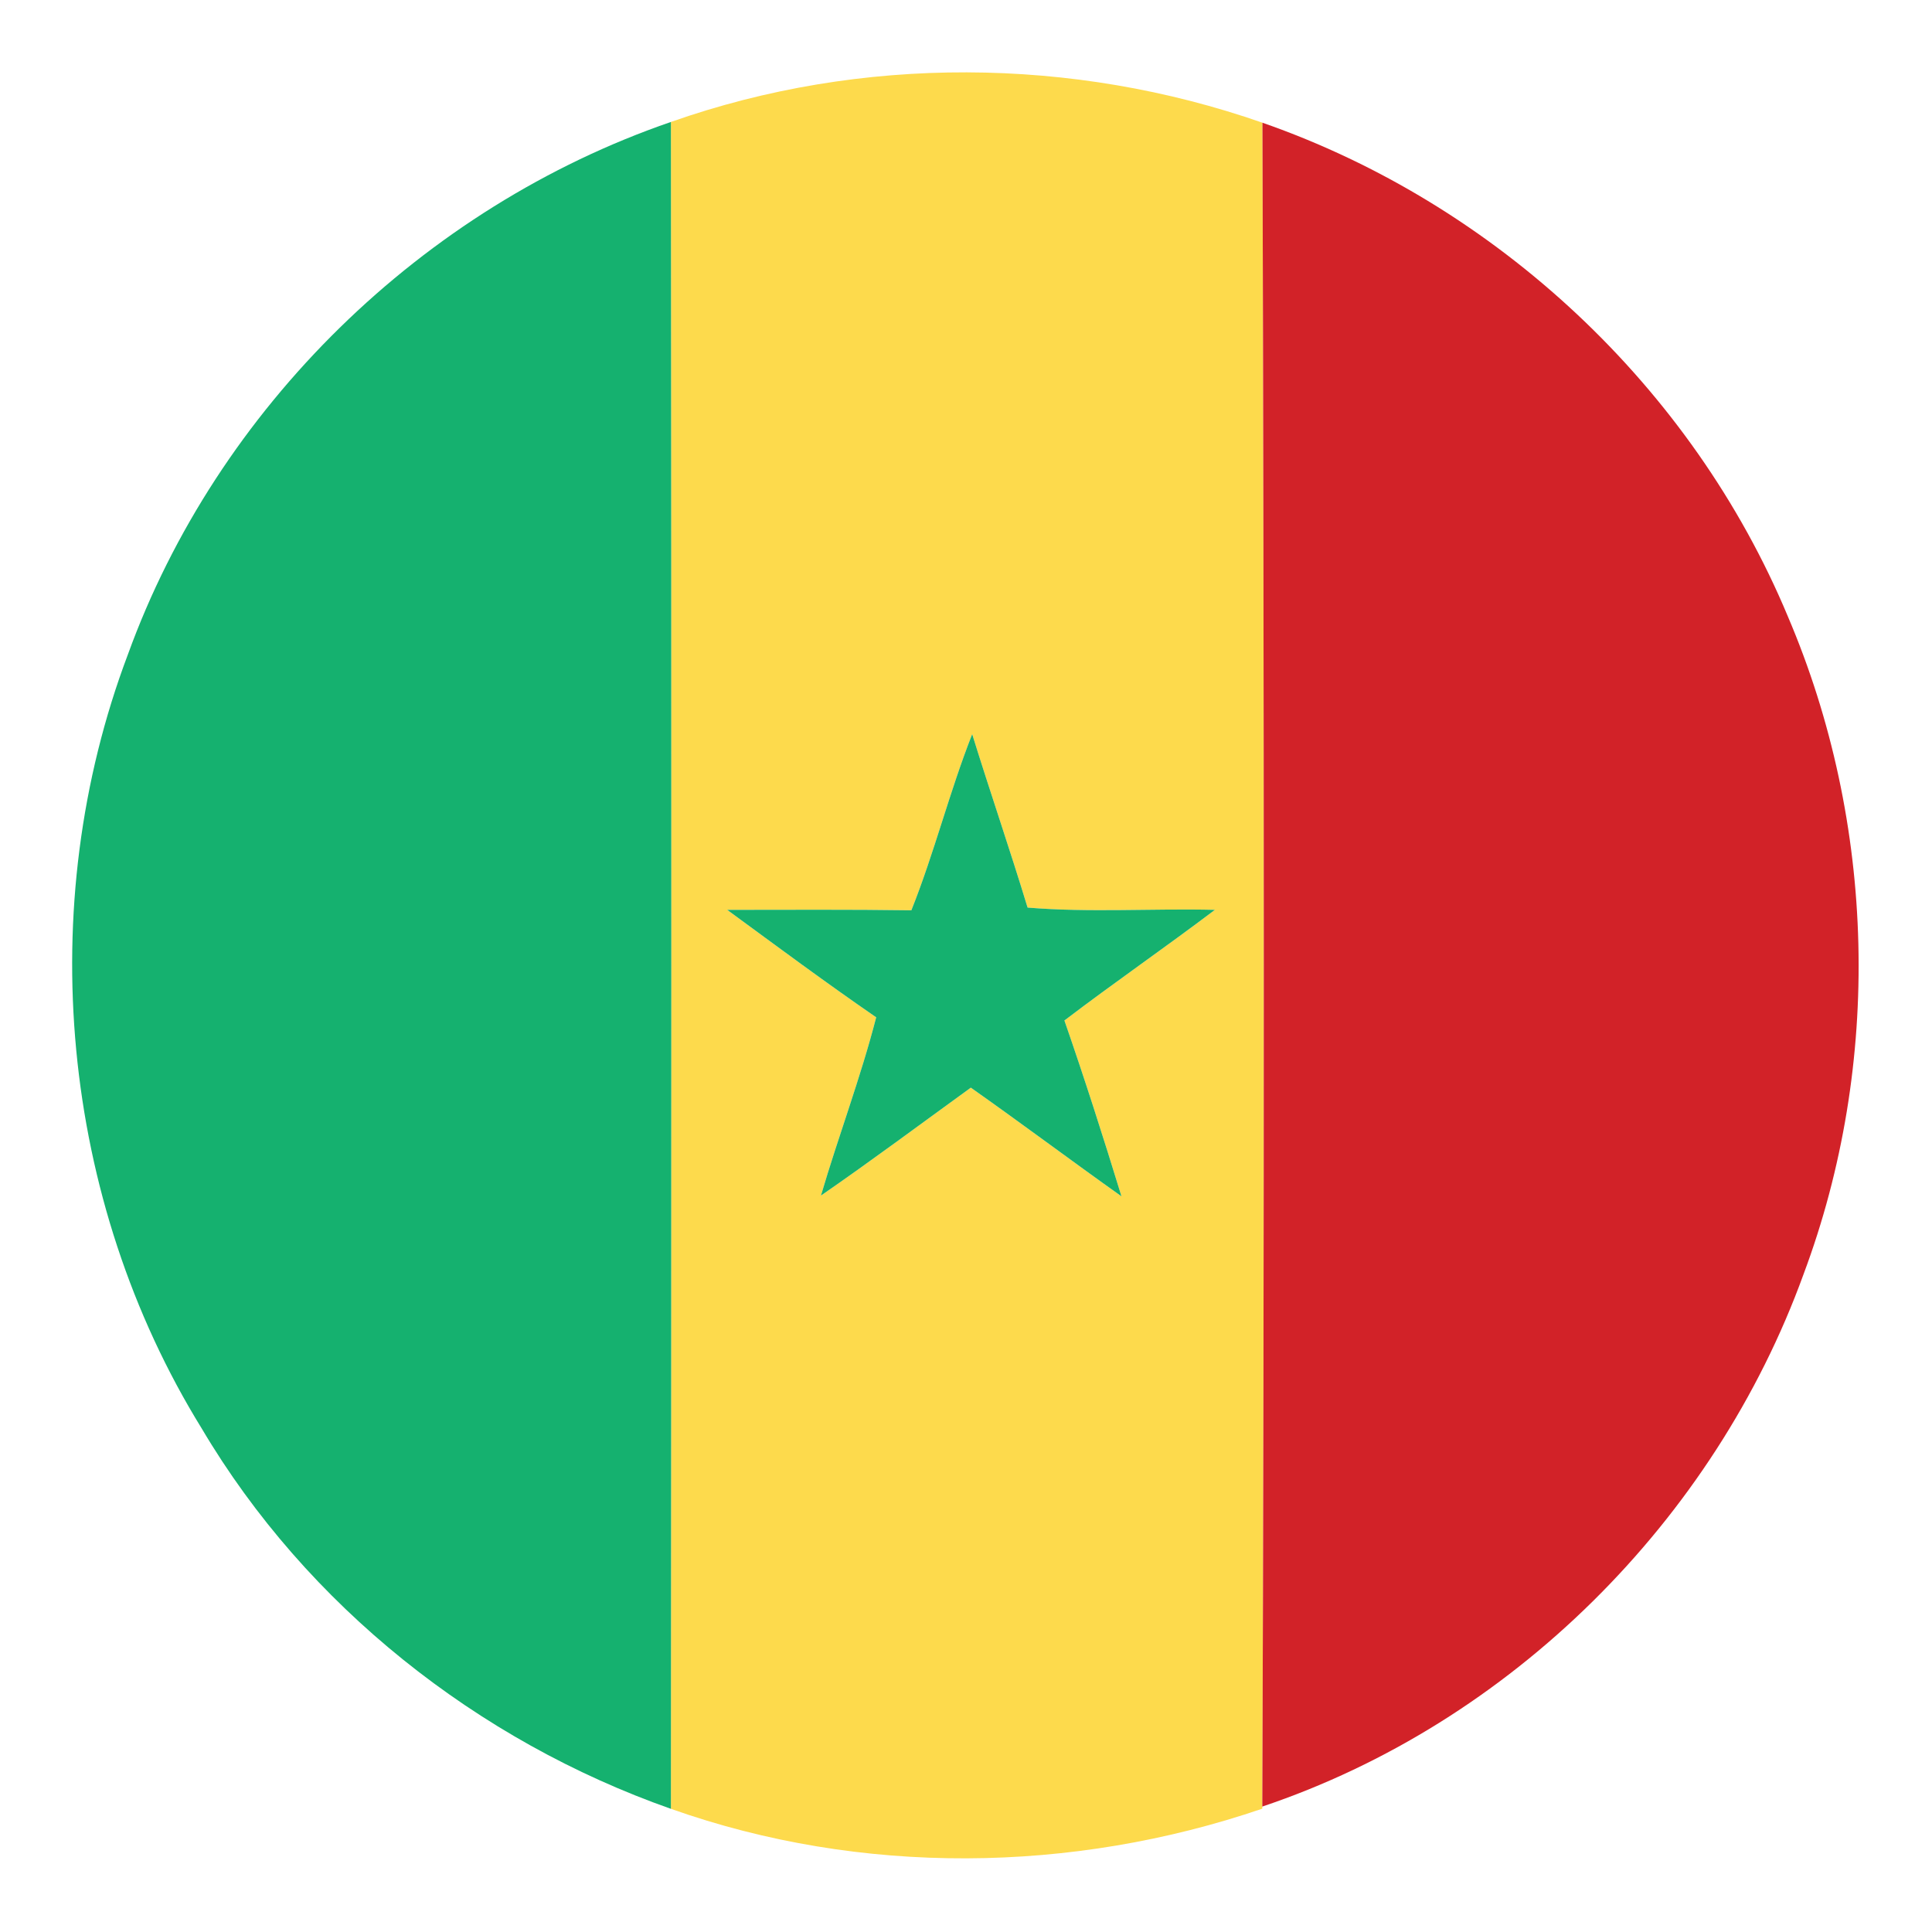 <?xml version="1.0" encoding="UTF-8" ?>
<!DOCTYPE svg PUBLIC "-//W3C//DTD SVG 1.1//EN" "http://www.w3.org/Graphics/SVG/1.1/DTD/svg11.dtd">
<svg width="128pt" height="128pt" viewBox="0 0 128 128" version="1.1" xmlns="http://www.w3.org/2000/svg">
<g id="#fdda4cff">
<path fill="#fdda4c" opacity="1.00" d=" M 44.45 8.08 C 57.04 3.64 71.06 3.74 83.64 8.13 C 83.75 45.32 83.77 82.51 83.63 119.69 L 83.63 119.83 C 71.03 124.13 57.04 124.30 44.45 119.84 C 44.48 82.59 44.49 45.33 44.45 8.08 M 60.38 60.31 C 56.31 60.25 52.25 60.28 48.18 60.28 C 51.45 62.68 54.71 65.10 58.05 67.40 C 57.02 71.40 55.55 75.26 54.39 79.21 C 57.75 76.89 61.02 74.45 64.32 72.06 C 67.67 74.42 70.95 76.88 74.30 79.26 C 73.10 75.35 71.86 71.47 70.52 67.61 C 73.80 65.11 77.20 62.77 80.49 60.28 C 76.35 60.18 72.20 60.47 68.08 60.13 C 66.91 56.28 65.60 52.48 64.41 48.64 C 62.90 52.47 61.91 56.48 60.38 60.31 Z" />
</g>
<g id="#15b16fff">
<path fill="#15b16f" opacity="1.00" d=" M 8.47 43.37 C 14.40 27.00 28.00 13.74 44.45 8.08 C 44.49 45.33 44.48 82.59 44.45 119.84 C 31.63 115.33 20.32 106.39 13.37 94.65 C 4.01 79.50 2.18 60.03 8.47 43.37 Z" />
<path fill="#15b16f" opacity="1.00" d=" M 60.38 60.31 C 61.91 56.48 62.90 52.47 64.41 48.64 C 65.60 52.48 66.91 56.28 68.08 60.13 C 72.20 60.47 76.35 60.18 80.49 60.28 C 77.20 62.77 73.80 65.11 70.52 67.61 C 71.86 71.47 73.10 75.35 74.30 79.26 C 70.95 76.88 67.67 74.42 64.32 72.06 C 61.02 74.45 57.75 76.89 54.39 79.21 C 55.55 75.26 57.02 71.40 58.05 67.40 C 54.71 65.10 51.45 62.68 48.18 60.28 C 52.25 60.28 56.31 60.25 60.38 60.31 Z" />
</g>
<g id="#d22228ff">
<path fill="#d22228" opacity="1.00" d=" M 83.64 8.13 C 99.15 13.54 112.12 25.67 118.45 40.84 C 124.30 54.54 124.71 70.46 119.49 84.42 C 113.58 100.73 100.10 114.16 83.63 119.69 C 83.77 82.51 83.75 45.32 83.64 8.13 Z" />
</g>
</svg>
